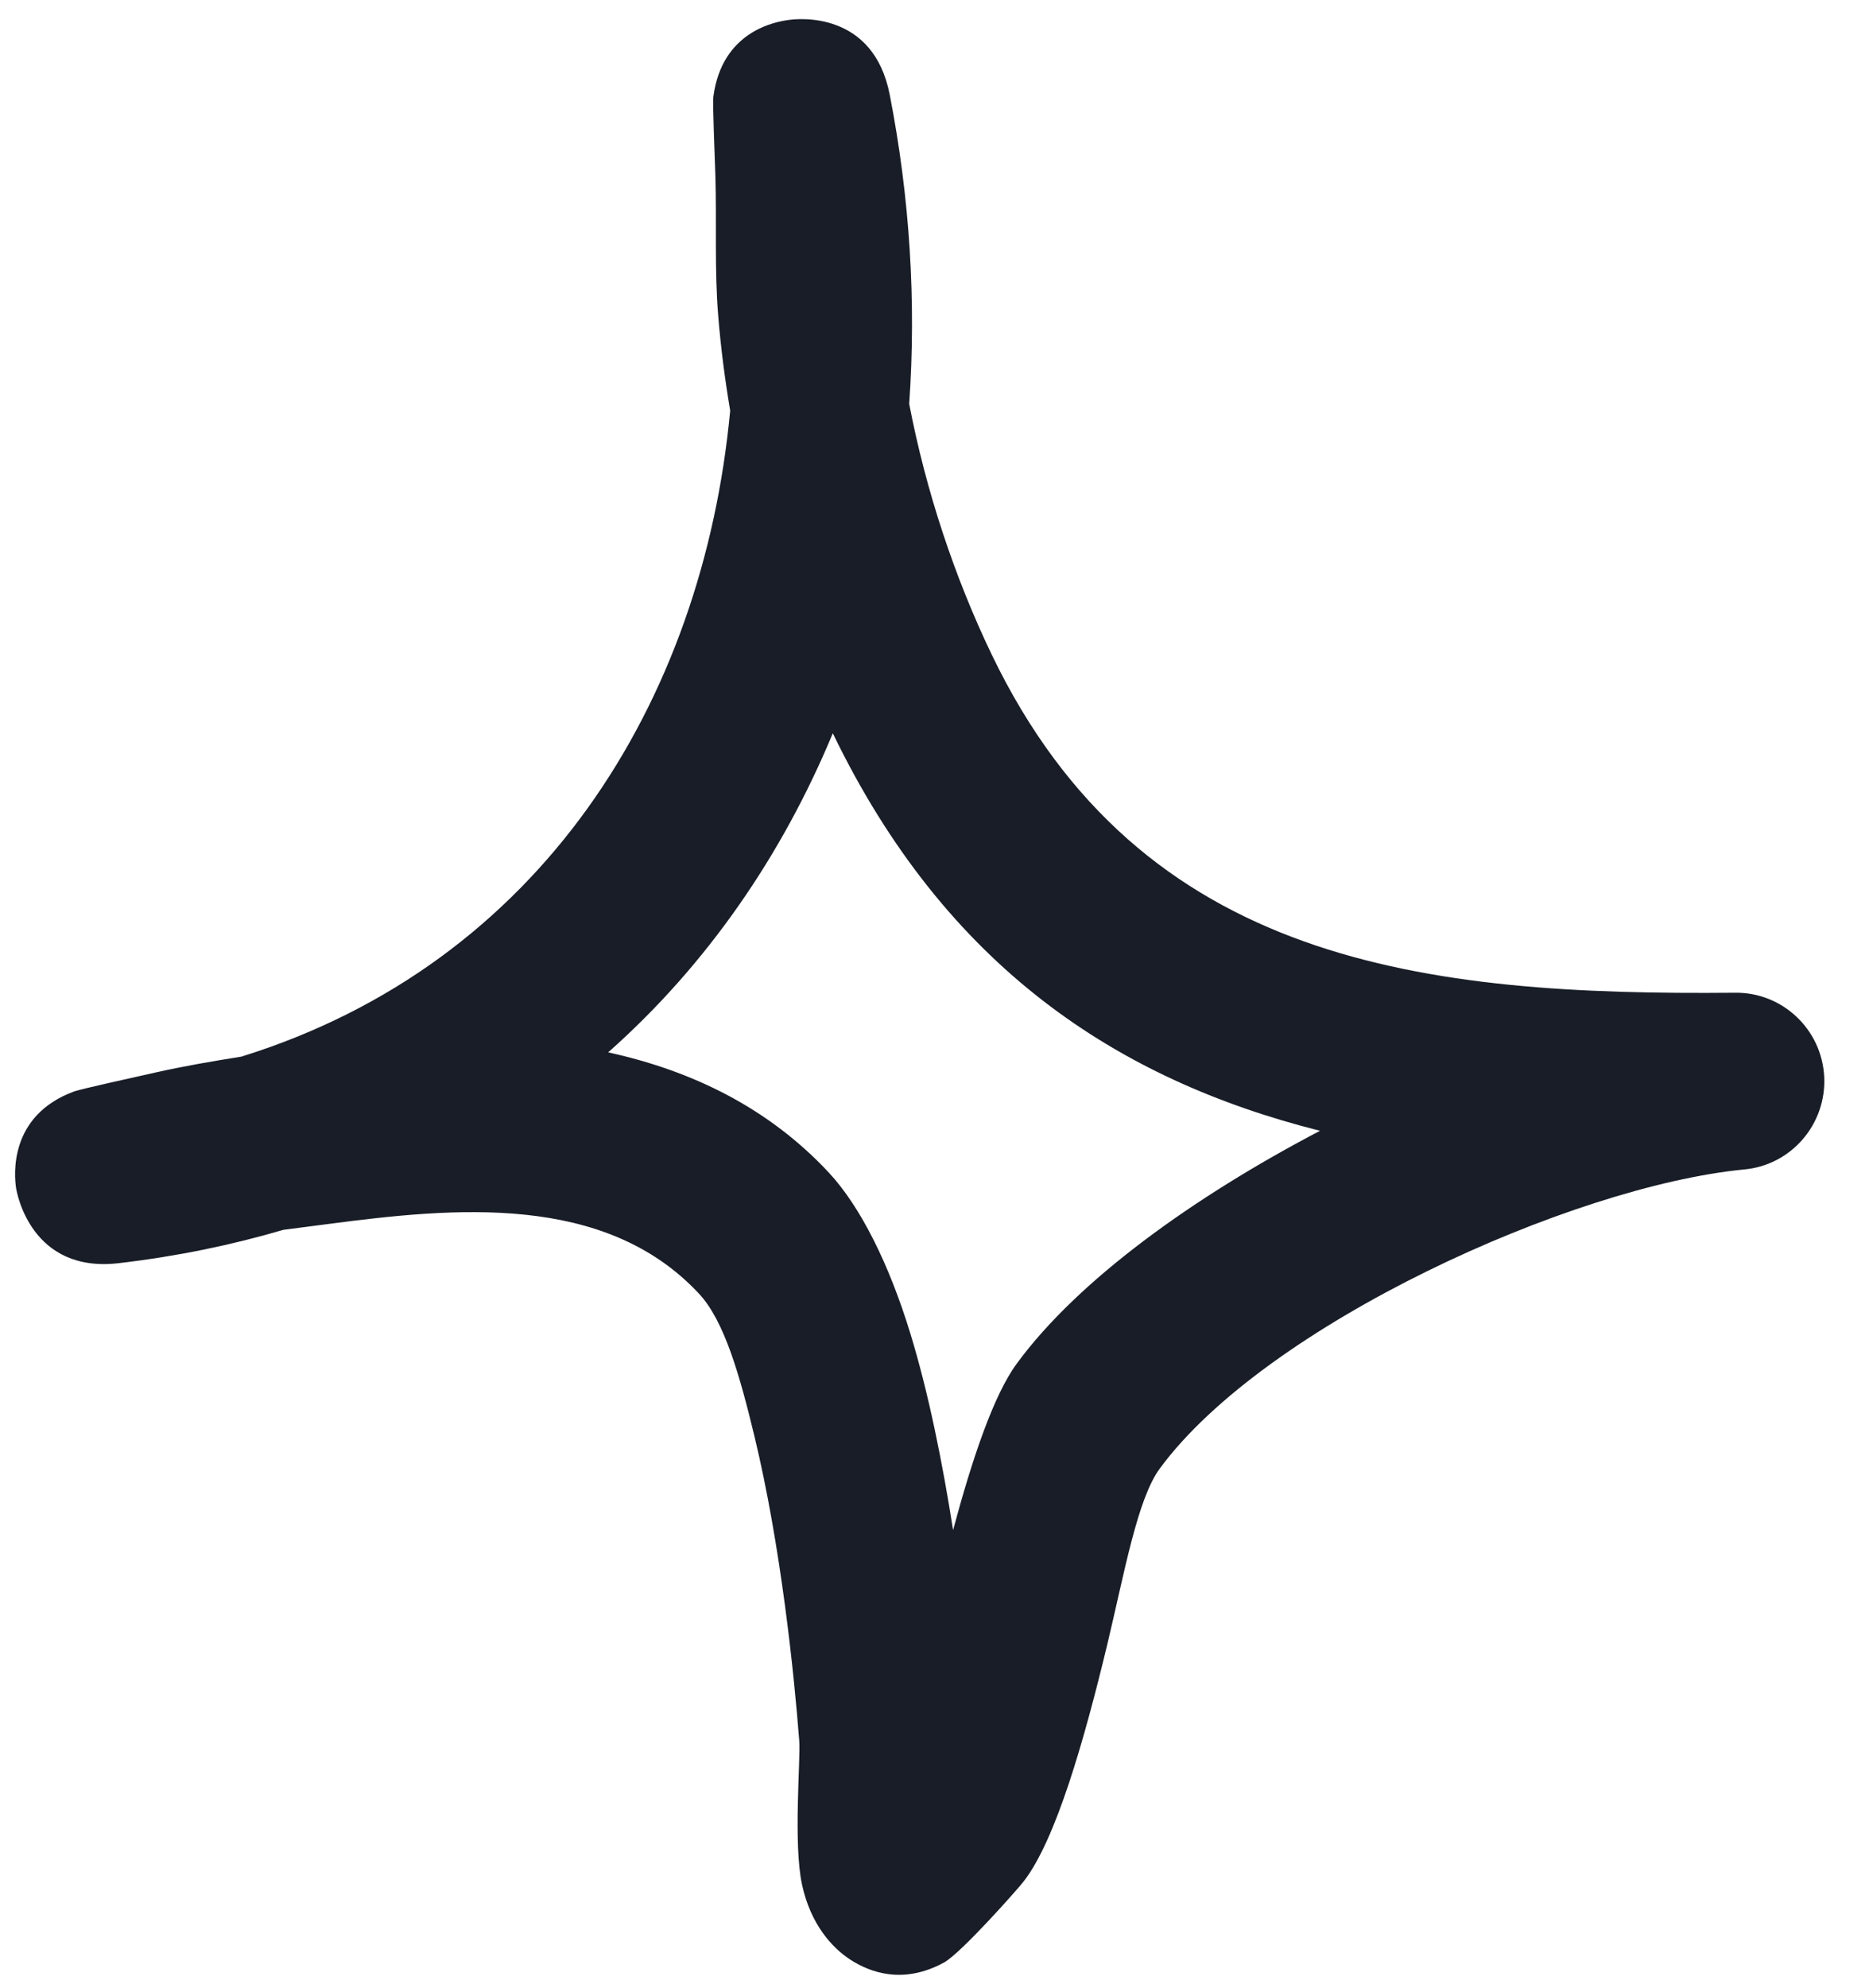 <svg width="33" height="35" viewBox="0 0 33 35" fill="none" xmlns="http://www.w3.org/2000/svg">
<path fill-rule="evenodd" clip-rule="evenodd" d="M12.865 7.231C12.771 6.674 12.7 6.124 12.655 5.574C12.586 4.749 12.629 3.918 12.604 3.093C12.594 2.743 12.552 1.831 12.569 1.699C12.722 0.556 13.645 0.381 13.915 0.349C14.045 0.331 15.387 0.181 15.676 1.668C16.031 3.487 16.145 5.318 16.019 7.112C16.312 8.637 16.814 10.156 17.475 11.531C20.109 16.999 25.128 17.531 30.565 17.481C31.402 17.468 32.096 18.124 32.14 18.956C32.184 19.793 31.561 20.518 30.729 20.593C27.689 20.887 22.297 23.325 20.432 25.862C20.042 26.393 19.815 27.674 19.515 28.931C19.097 30.674 18.599 32.4 18.04 33.124C17.957 33.237 16.939 34.387 16.635 34.556C15.905 34.956 15.32 34.724 14.989 34.512C14.657 34.299 14.281 33.881 14.131 33.187C13.974 32.462 14.107 30.974 14.082 30.656C13.993 29.499 13.762 27.231 13.29 25.281C13.036 24.231 12.765 23.262 12.316 22.781C10.655 20.999 7.998 21.262 5.762 21.556C5.505 21.587 5.248 21.625 4.992 21.656C4.081 21.924 3.114 22.124 2.092 22.243C0.549 22.424 0.295 21.006 0.282 20.912C0.253 20.706 0.146 19.643 1.309 19.218C1.436 19.174 2.372 18.968 2.733 18.887C3.235 18.774 3.743 18.687 4.253 18.606C9.522 16.968 12.383 12.368 12.865 7.231ZM14.673 12.912C16.662 17.024 19.68 19.012 23.257 19.912C21.023 21.081 18.991 22.543 17.914 24.012C17.505 24.568 17.13 25.687 16.792 26.943C16.609 25.774 16.362 24.531 16.035 23.468C15.663 22.256 15.162 21.25 14.604 20.649C13.525 19.493 12.171 18.849 10.715 18.531C12.458 16.987 13.779 15.062 14.673 12.912Z" fill="#181D27"/>
</svg>

